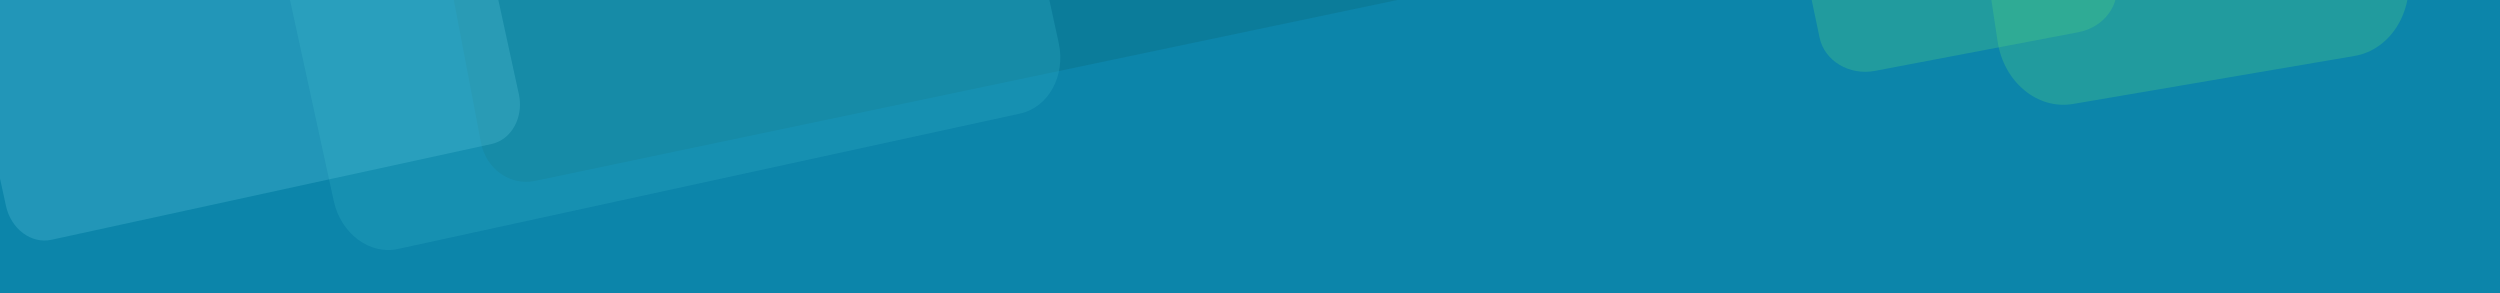 <svg xmlns="http://www.w3.org/2000/svg" xmlns:xlink="http://www.w3.org/1999/xlink" viewBox="508 -1702 1280 150"><defs><style>.a{fill:#0c85aa;}.b{clip-path:url(#a);}.c{fill:#53d482;opacity:0.29;}.c,.e,.f{fill-rule:evenodd;}.d{fill:#0c6a77;opacity:0.31;}.e{fill:#28a2bd;opacity:0.39;}.f{fill:#75d9ea;opacity:0.21;}</style><clipPath id="a"><rect class="a" width="1280" height="150" transform="translate(-1610 -1318)"/></clipPath></defs><g class="b" transform="translate(2118 -384)"><rect class="a" width="1280" height="150" transform="translate(-1610 -1318)"/><path class="c" d="M216.994,238.346l-142.6,32.034c-18.033,4.051-36.042-9.362-40.248-29.977L.885,77.388C-3.322,56.773,7.876,36.8,25.908,32.748L168.458.725c18.085-4.063,36.094,9.351,40.3,29.965l33.248,162.957C246.224,214.321,235.027,234.3,216.994,238.346Z" transform="matrix(0.999, 0.052, -0.052, 0.999, -608.837, -1538.756)"/><path class="c" d="M142.549,151.783l-93.917,21.4c-11.877,2.706-23.708-5.729-26.442-18.853L.568,50.552C-2.166,37.428,5.237,24.609,17.114,21.9L111,.508c11.911-2.714,23.742,5.722,26.477,18.846L159.087,123.1C161.829,136.257,154.425,149.077,142.549,151.783Z" transform="translate(-524.13 -1438.632) rotate(91)"/><path class="d" d="M18.382,108.289,491.687.554c12.654-2.88,25.191,5.743,28,19.261l92.152,442.843c2.813,13.518-5.164,26.811-17.818,29.691l-473.3,107.735c-12.654,2.88-25.191-5.743-28-19.261L.564,137.98C-2.249,124.462,5.729,111.17,18.382,108.289Z" transform="matrix(1, 0.017, -0.017, 1, -1446.639, -1827.486)"/><path class="e" d="M432.067,427.819,113.487,497.16c-14.472,3.15-29.207-7.851-32.834-24.514L.814,105.844C-2.812,89.18,6.017,73.051,20.489,69.9L339.162.538C353.635-2.612,368.37,8.389,372,25.053l79.862,366.909C455.369,408.539,446.539,424.668,432.067,427.819Z" transform="translate(-1519.745 -1687.699)"/><path class="f" d="M305.674,302.669,80.288,351.726c-10.239,2.228-20.663-5.554-23.229-17.343L.576,74.881C-1.99,63.093,4.257,51.681,14.5,49.452L239.947.381c10.239-2.229,20.663,5.554,23.229,17.343l56.5,259.577C322.16,289.029,315.913,300.44,305.674,302.669Z" transform="translate(-1664 -1546.948)"/></g></svg>
